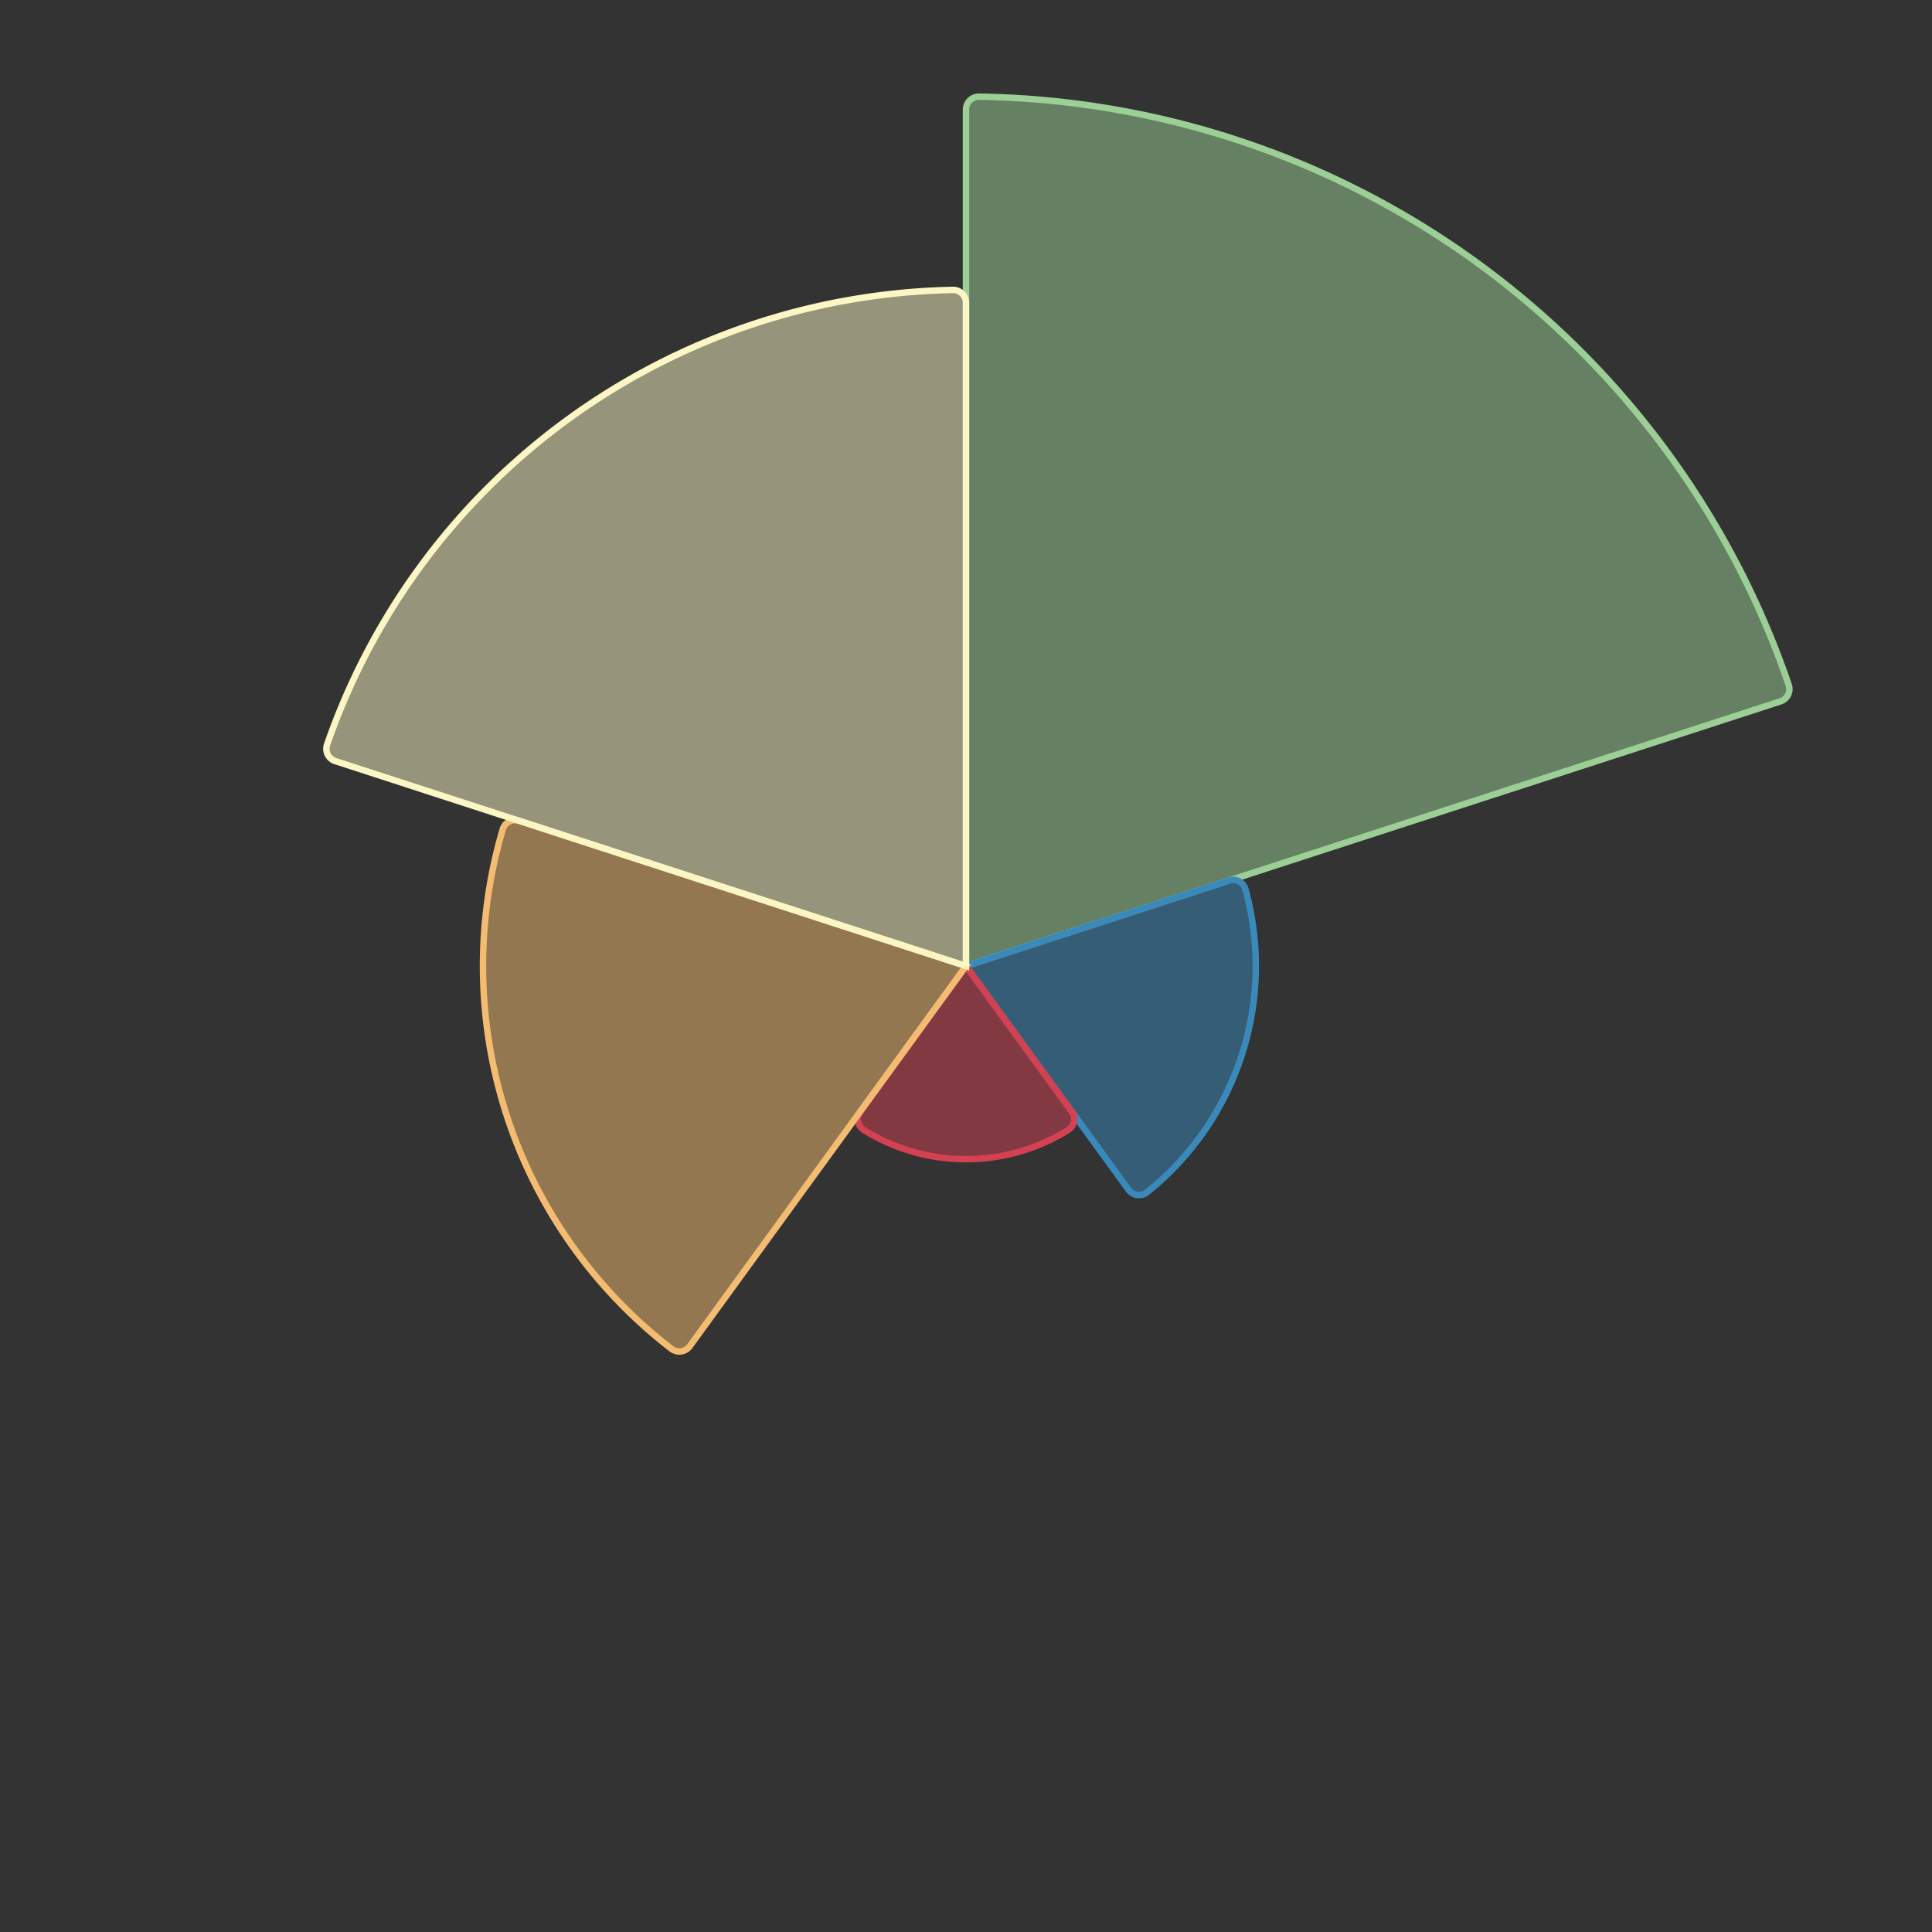 <svg version="1.1" xmlns="http://www.w3.org/2000/svg" width="300" height="300">
	<rect width="100%" height="100%" fill="#333333" stroke="none"/>
	<g class="seriesGroup" transform="translate(150,150)">
		<g class="polarArea">
			<path class="segment" style="fill: rgb(155, 207, 149);" fill-opacity="0.5" stroke="rgb(155, 207, 149)" stroke-width="1px" d="M0,-132.985A2,2,0,0,1,2.03,-134.985A135,135,0,0,1,127.751,-43.643A2,2,0,0,1,126.476,-41.095L0,0Z"></path>
			<path class="segment" style="fill: rgb(57, 138, 187);" fill-opacity="0.5" stroke="rgb(57, 138, 187)" stroke-width="1px" d="M40.851,-13.273A2,2,0,0,1,43.398,-11.9A45,45,0,0,1,28.115,35.136A2,2,0,0,1,25.247,34.75L0,0Z"></path>
			<path class="segment" style="fill: rgb(211, 65, 82);" fill-opacity="0.5" stroke="rgb(211, 65, 82)" stroke-width="1px" d="M16.416,22.595A2,2,0,0,1,15.855,25.468A30,30,0,0,1,-15.855,25.468A2,2,0,0,1,-16.416,22.595L0,0Z"></path>
			<path class="segment" style="fill: rgb(244, 188, 113);" fill-opacity="0.5" stroke="rgb(244, 188, 113)" stroke-width="1px" d="M-42.892,59.036A2,2,0,0,1,-45.73,59.446A75,75,0,0,1,-71.937,-21.213A2,2,0,0,1,-69.401,-22.55L0,0Z"></path>
			<path class="segment" style="fill: rgb(251, 246, 196);" fill-opacity="0.5" stroke="rgb(251, 246, 196)" stroke-width="1px" d="M-97.94,-31.823A2,2,0,0,1,-99.212,-34.38A105,105,0,0,1,-2.039,-104.98A2,2,0,0,1,0,-102.981L0,0Z"></path>
		</g>
	</g>
</svg>
